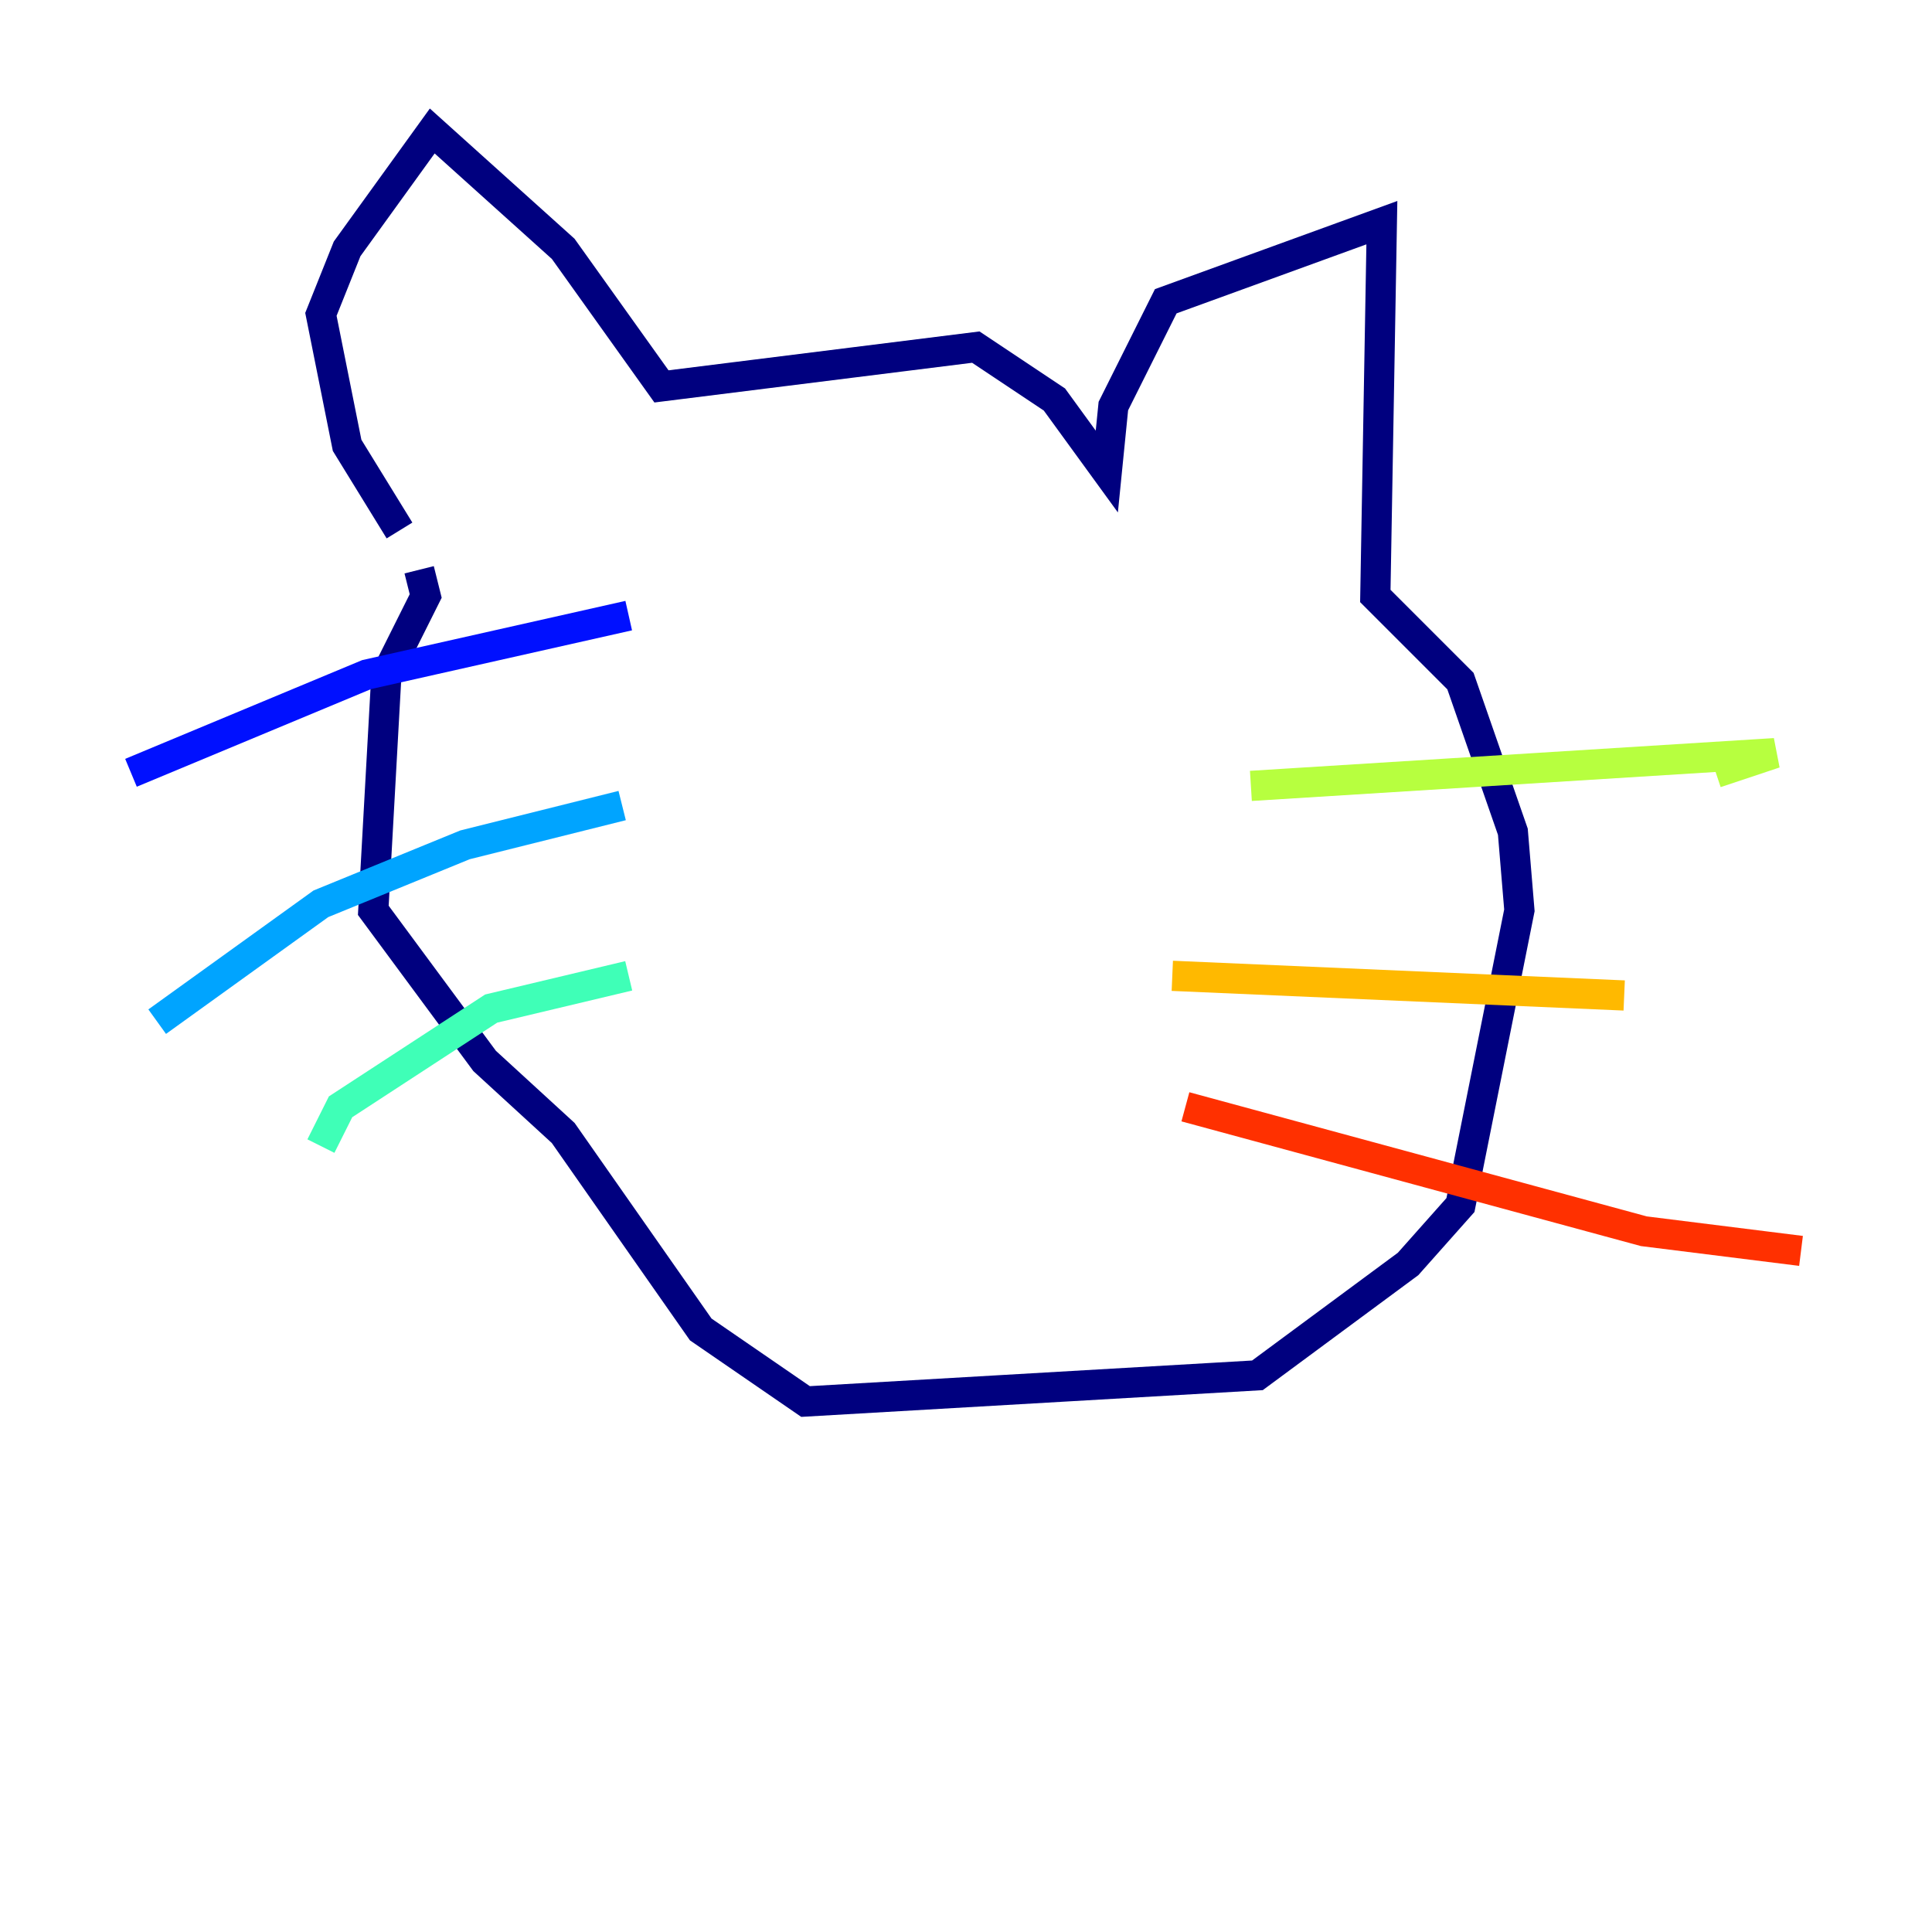<?xml version="1.0" encoding="utf-8" ?>
<svg baseProfile="tiny" height="128" version="1.2" viewBox="0,0,128,128" width="128" xmlns="http://www.w3.org/2000/svg" xmlns:ev="http://www.w3.org/2001/xml-events" xmlns:xlink="http://www.w3.org/1999/xlink"><defs /><polyline fill="none" points="26.468,35.146 22.997,29.505 21.261,20.827 22.997,16.488 28.637,8.678 37.315,16.488 43.824,25.6 64.651,22.997 69.858,26.468 73.329,31.241 73.763,26.902 77.234,19.959 91.552,14.752 91.119,39.485 96.759,45.125 100.231,55.105 100.664,60.312 96.759,79.837 93.288,83.742 83.308,91.119 53.37,92.854 46.427,88.081 37.315,75.064 32.108,70.291 24.732,60.312 25.6,44.691 28.203,39.485 27.77,37.749" stroke="#00007f" stroke-width="2" /><polyline fill="none" points="41.654,40.786 24.298,44.691 8.678,51.2" stroke="#0010ff" stroke-width="2" /><polyline fill="none" points="41.22,53.37 30.807,55.973 21.261,59.878 10.414,67.688" stroke="#00a4ff" stroke-width="2" /><polyline fill="none" points="41.654,64.651 32.542,66.82 22.563,73.329 21.261,75.932" stroke="#3fffb7" stroke-width="2" /><polyline fill="none" points="82.875,52.068 117.586,49.898 113.681,51.2" stroke="#b7ff3f" stroke-width="2" /><polyline fill="none" points="77.668,64.651 107.607,65.953" stroke="#ffb900" stroke-width="2" /><polyline fill="none" points="78.536,73.329 108.909,81.573 119.322,82.875" stroke="#ff3000" stroke-width="2" /><polyline fill="none" points="43.824,48.597 43.824,48.597" stroke="#7f0000" stroke-width="2" /></svg>